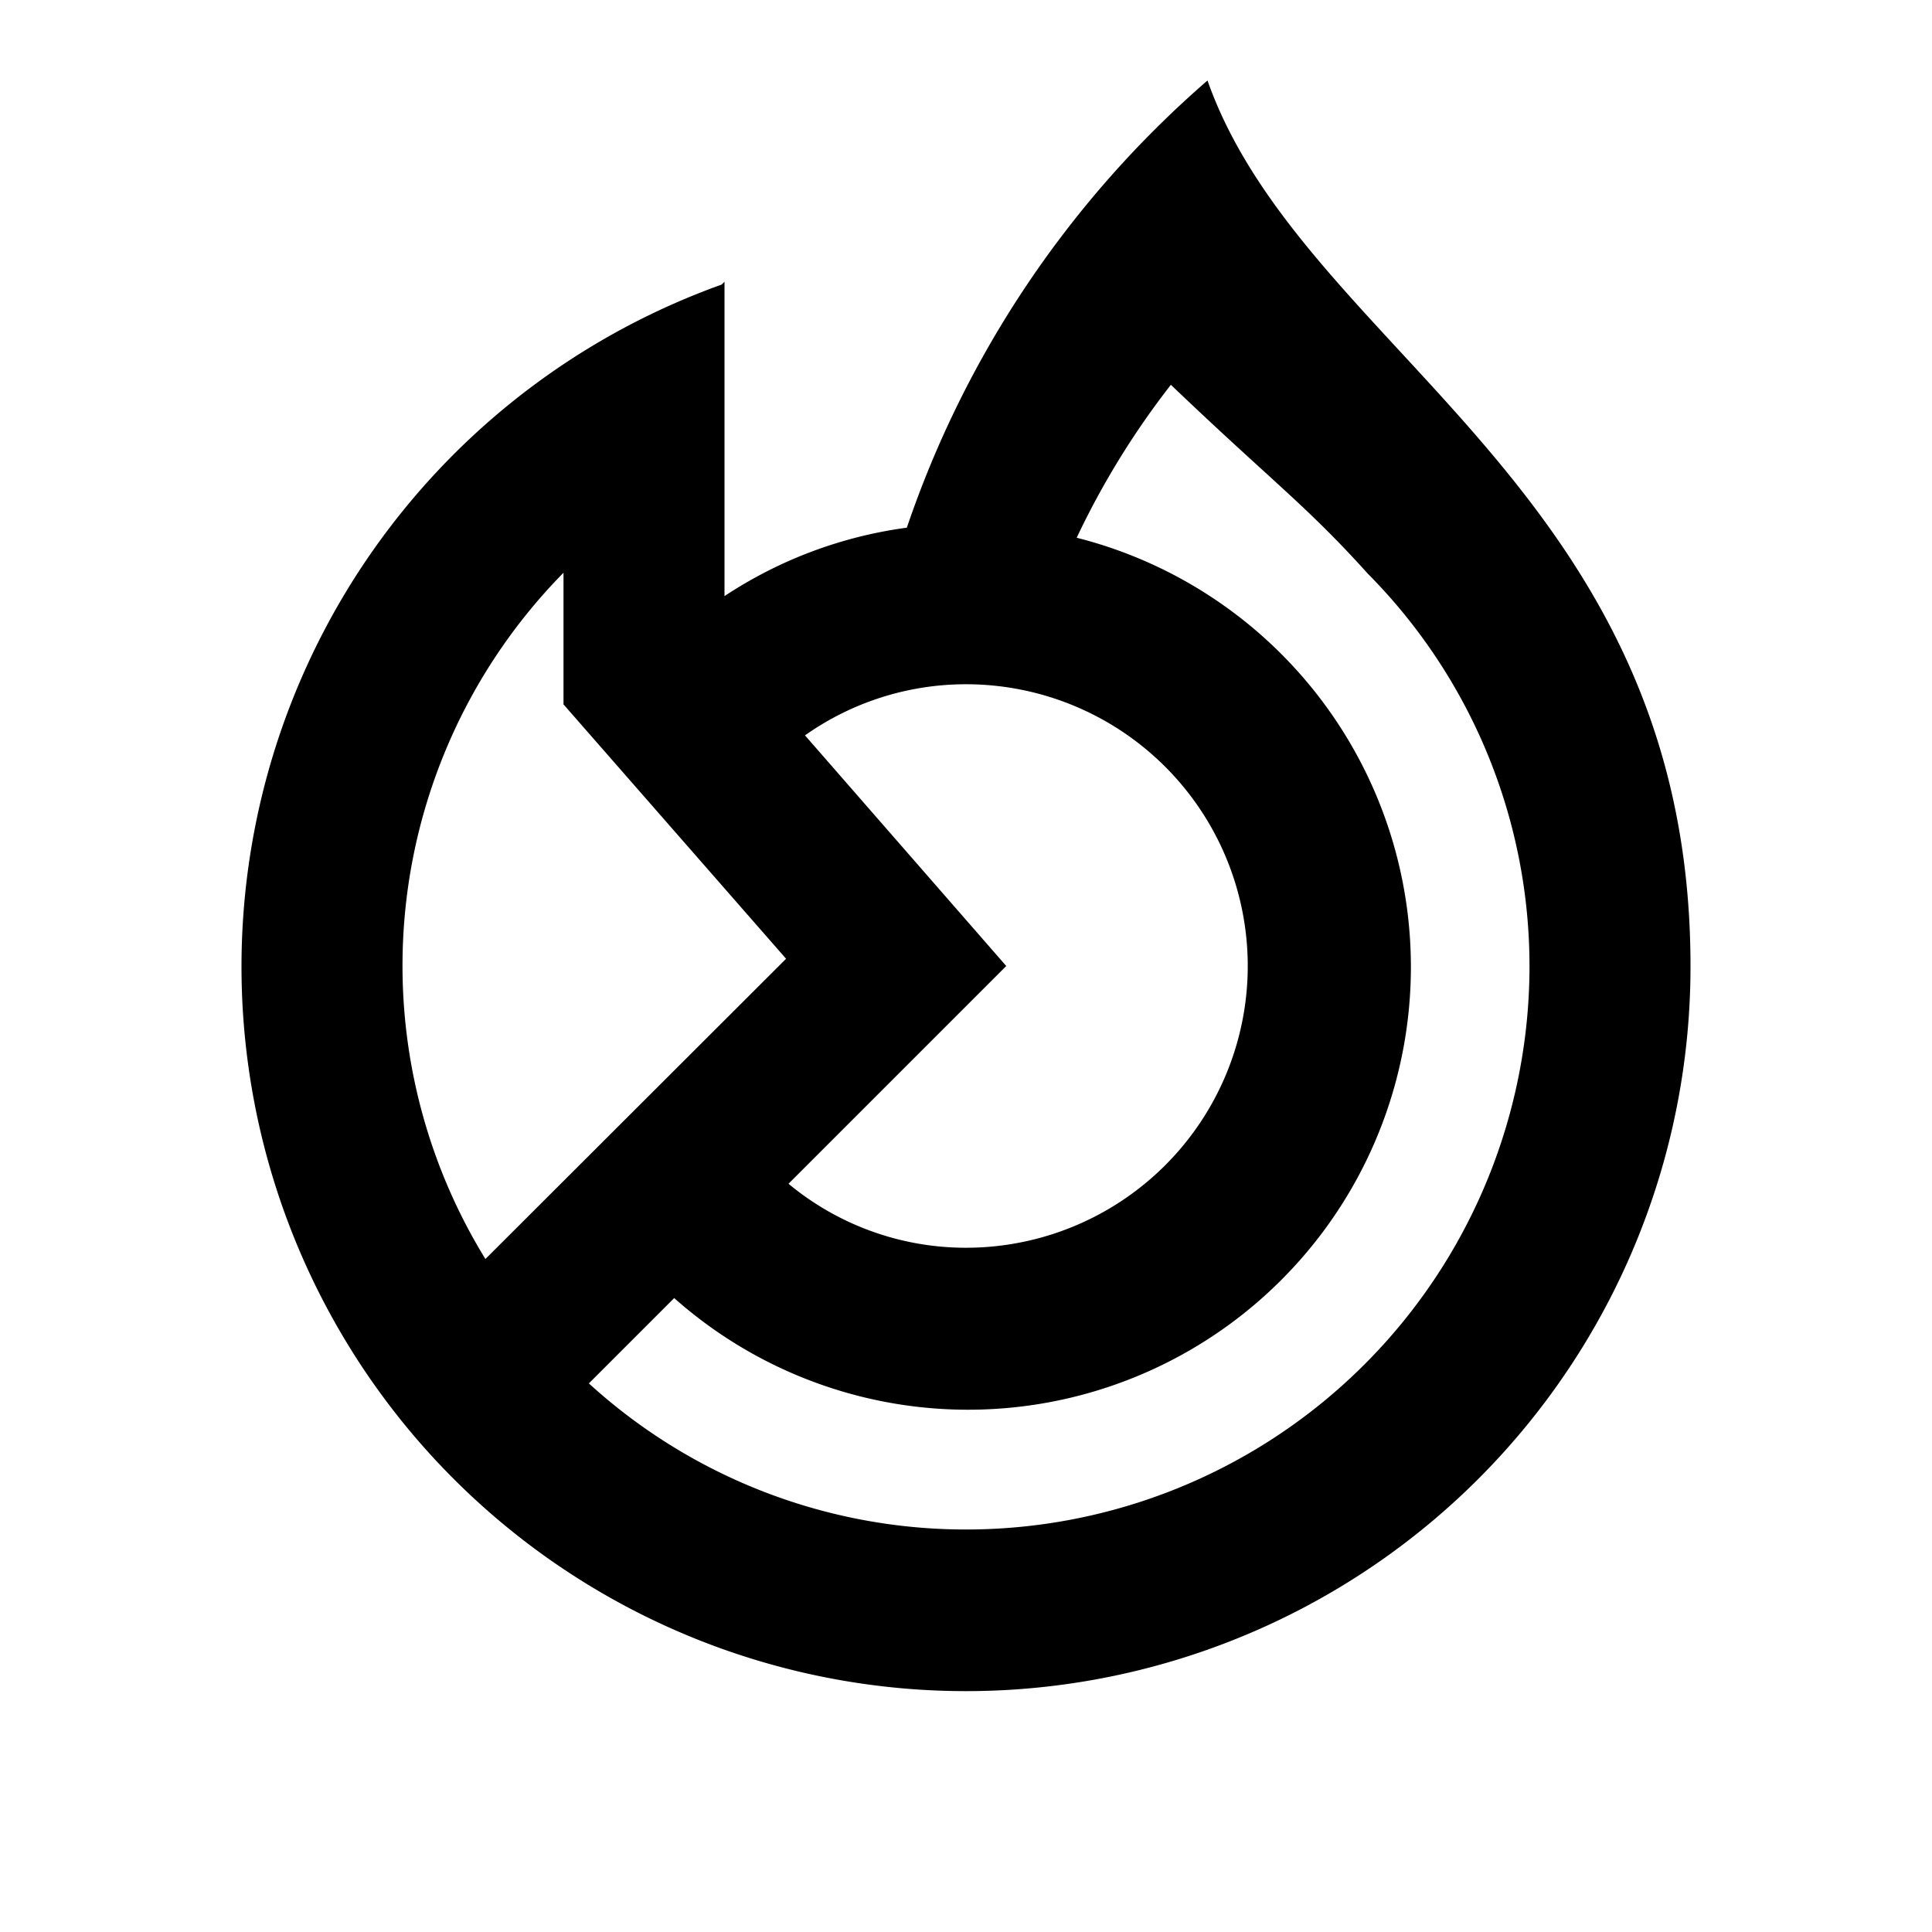 <svg xmlns="http://www.w3.org/2000/svg" viewBox="0 0 48 48"><rect width="48" height="48" style="fill:none"/><path d="M30,2a25.59,25.59,0,0,0-7.47,11.11A10.82,10.82,0,0,0,18,14.81V7l-.07.07A18,18,0,1,0,42,24C42,12.12,32.38,8.75,30,2Zm1,22a7,7,0,0,1-7,7,6.9,6.9,0,0,1-4.41-1.59L25,24l-5-5.73A6.93,6.93,0,0,1,24,17,7,7,0,0,1,31,24ZM10,24a13.92,13.92,0,0,1,4-9.77V17.5l5.53,6.32-7.47,7.46A13.91,13.91,0,0,1,10,24ZM24,38a13.9,13.9,0,0,1-9.37-3.63l2.12-2.12a11,11,0,1,0,10-18.89,20.28,20.28,0,0,1,2.34-3.8c2.49,2.38,3.37,3,4.89,4.69A13.85,13.85,0,0,1,38,24,14,14,0,0,1,24,38Z"/></svg>